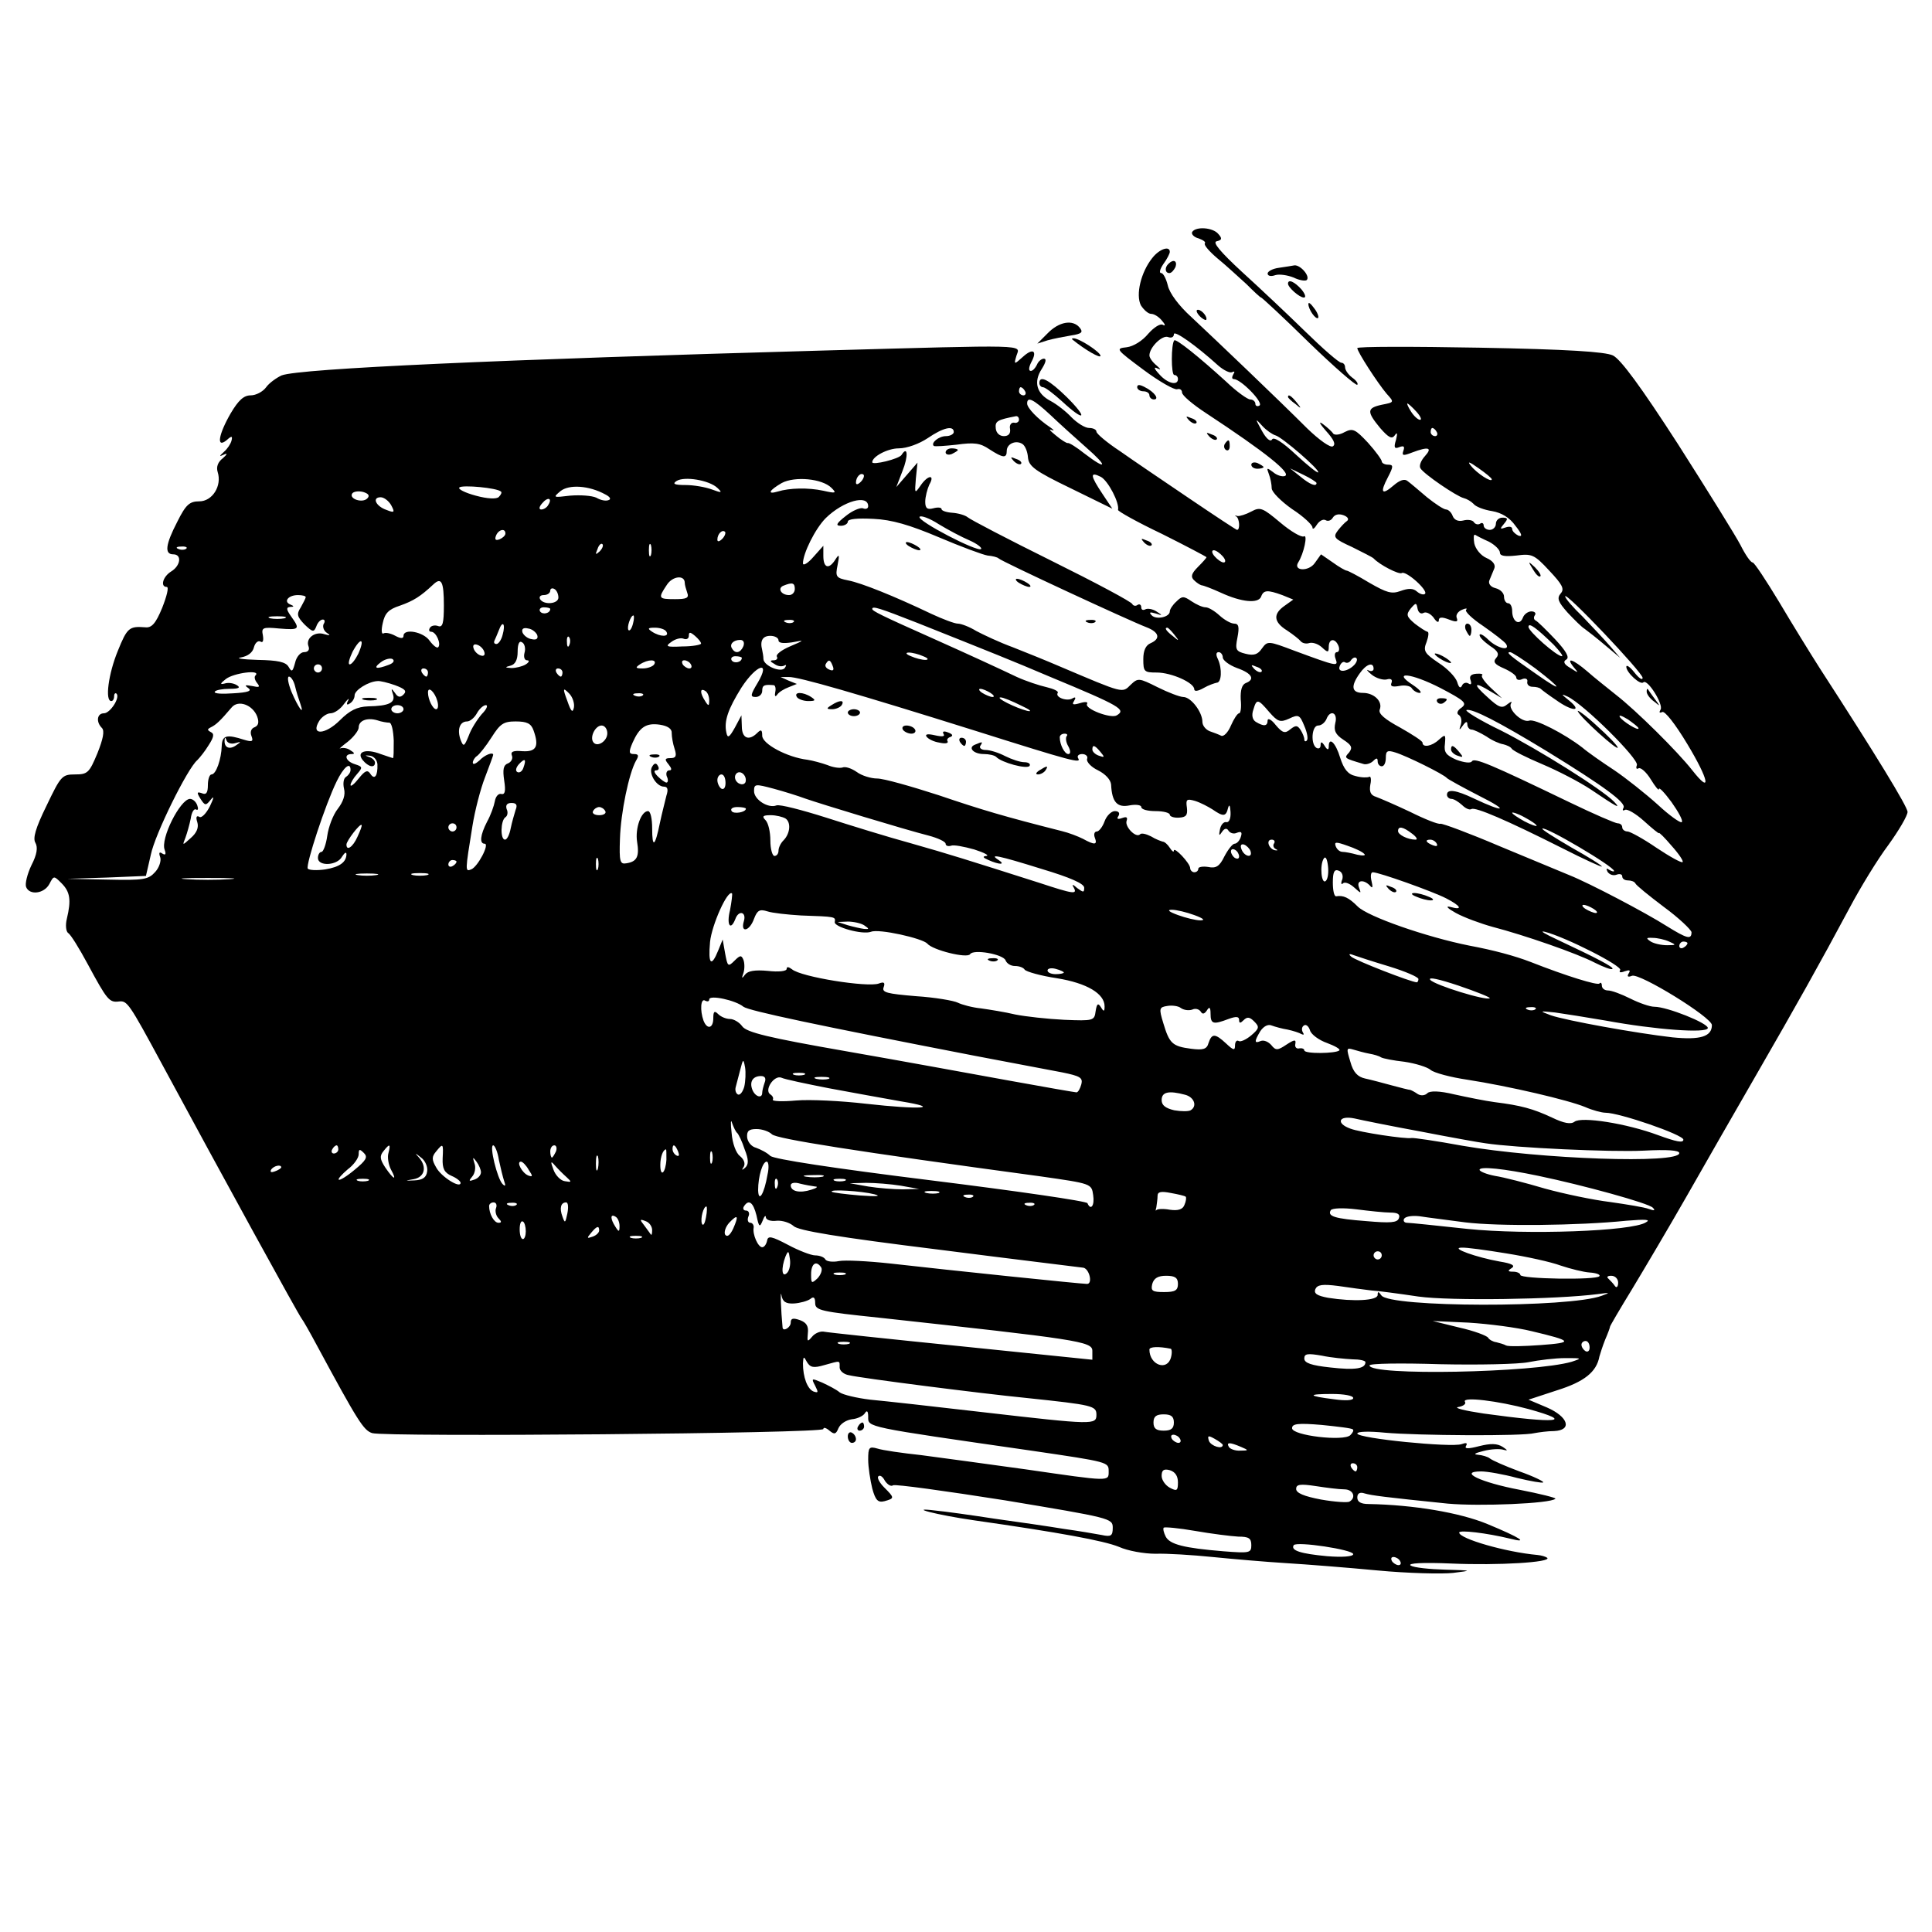 <?xml version="1.0" standalone="no"?>
<!DOCTYPE svg PUBLIC "-//W3C//DTD SVG 20010904//EN"
 "http://www.w3.org/TR/2001/REC-SVG-20010904/DTD/svg10.dtd">
<svg version="1.0" xmlns="http://www.w3.org/2000/svg"
 width="474pt" height="474pt" viewBox="0 0 474 474"
 preserveAspectRatio="xMidYMid meet">
<g transform="translate(0,474) scale(0.1,-0.1)"
fill="#000000" stroke="none">
<path d="M2925 4171 c-3 -5 4 -13 16 -16 11 -4 18 -9 15 -12 -3 -4 11 -20 31
-37 21 -17 52 -46 71 -63 18 -18 34 -33 36 -33 2 0 55 -49 117 -110 62 -60
116 -107 119 -104 3 3 -3 11 -13 18 -9 7 -17 18 -17 25 0 6 -4 11 -9 11 -6 0
-45 34 -88 76 -43 42 -113 108 -156 147 -54 50 -73 73 -62 75 13 3 14 7 4 18
-13 16 -55 19 -64 5z"/>
<path d="M2827 4107 c-28 -35 -41 -90 -28 -116 7 -11 18 -21 25 -21 8 0 20 -8
27 -17 8 -9 9 -14 2 -10 -6 4 -22 -6 -36 -22 -14 -17 -36 -31 -53 -33 -28 -3
-26 -5 41 -55 39 -29 76 -50 83 -48 6 2 12 -1 12 -8 0 -7 26 -29 58 -50 149
-98 212 -149 194 -155 -7 -2 -20 2 -29 10 -15 11 -16 11 -10 -5 4 -10 7 -26 7
-35 0 -9 23 -32 50 -51 28 -18 50 -39 50 -45 0 -6 5 -3 11 7 6 9 15 14 21 11
6 -4 14 -1 18 6 5 8 15 10 26 6 11 -4 14 -10 9 -14 -6 -4 -16 -15 -23 -24 -12
-16 -9 -20 35 -40 26 -13 50 -25 53 -28 15 -16 62 -40 69 -36 10 7 66 -43 57
-51 -3 -3 -12 -1 -20 6 -9 8 -21 8 -40 1 -22 -8 -34 -4 -76 20 -28 17 -53 30
-56 30 -3 0 -19 9 -34 20 l-29 20 -15 -21 c-15 -22 -54 -20 -41 1 14 22 24 70
14 64 -6 -3 -32 12 -58 34 -43 36 -49 39 -71 27 -13 -7 -29 -12 -34 -11 -6 2
-8 1 -3 -1 8 -5 10 -33 2 -33 -2 0 -55 35 -117 77 -62 42 -139 94 -170 116
-32 21 -58 43 -58 48 0 5 -8 9 -18 9 -10 0 -29 12 -43 26 -13 14 -36 32 -51
40 -35 18 -43 47 -22 79 10 16 12 25 5 25 -6 0 -14 -7 -17 -15 -4 -8 -10 -15
-15 -15 -6 0 -5 9 1 21 16 29 4 36 -21 13 -21 -19 -22 -19 -15 4 9 27 35 26
-474 12 -787 -22 -1284 -44 -1329 -61 -13 -6 -31 -19 -38 -29 -8 -11 -25 -20
-38 -20 -17 0 -30 -12 -49 -44 -30 -52 -36 -87 -10 -66 12 11 15 11 12 -1 -2
-8 -10 -20 -18 -27 -13 -12 -13 -13 0 -7 9 4 7 0 -3 -9 -12 -9 -17 -21 -13
-34 11 -34 -13 -72 -45 -72 -24 0 -33 -8 -54 -50 -29 -56 -32 -80 -10 -80 22
0 18 -28 -5 -42 -21 -13 -27 -38 -11 -38 6 0 0 -23 -11 -51 -16 -39 -26 -50
-42 -48 -39 3 -44 -1 -67 -58 -23 -56 -32 -123 -16 -123 4 0 7 5 7 12 0 6 3 9
6 6 9 -10 -16 -48 -31 -48 -17 0 -20 -21 -5 -36 7 -7 3 -27 -11 -62 -20 -48
-24 -52 -55 -52 -32 0 -35 -4 -70 -77 -27 -55 -34 -80 -27 -91 6 -11 4 -28
-10 -55 -10 -21 -16 -45 -13 -53 8 -21 44 -17 57 7 11 21 11 21 30 2 21 -21
24 -41 13 -87 -4 -16 -2 -31 3 -35 6 -3 27 -37 48 -76 48 -89 53 -95 77 -92
20 2 24 -3 105 -153 148 -274 336 -617 343 -625 4 -5 21 -35 37 -65 102 -189
115 -209 136 -216 32 -10 1107 -1 1107 10 0 5 7 3 15 -4 12 -10 16 -9 22 6 5
11 19 20 33 22 13 1 28 8 32 15 5 8 8 5 8 -9 0 -26 -10 -24 400 -83 191 -28
190 -28 190 -51 0 -25 4 -25 -203 5 -95 13 -210 29 -257 35 -47 5 -95 12 -107
16 -21 6 -23 3 -23 -27 0 -19 5 -50 10 -71 8 -29 14 -35 30 -31 25 7 25 8 -1
34 -11 11 -18 24 -14 27 4 4 11 -1 16 -11 6 -9 15 -15 20 -11 6 3 129 -14 275
-37 258 -43 264 -44 264 -67 0 -20 -4 -23 -27 -18 -16 3 -57 10 -93 15 -36 6
-112 17 -170 25 -58 9 -123 18 -145 20 -73 9 4 -11 95 -24 210 -30 318 -50
355 -65 22 -10 62 -17 90 -17 27 1 91 -3 140 -8 50 -5 131 -12 180 -15 50 -3
151 -11 225 -18 74 -7 158 -9 185 -6 48 6 48 6 -20 8 -38 1 -76 5 -84 10 -9 6
30 8 100 5 115 -5 246 3 235 14 -4 3 -14 6 -24 7 -78 7 -192 40 -192 55 0 7
67 -1 125 -15 47 -12 26 2 -56 36 -68 28 -181 47 -291 49 -19 0 -28 5 -28 16
0 10 6 14 18 10 17 -5 48 -9 204 -25 77 -7 253 0 264 12 3 2 -37 12 -88 22
-95 18 -152 45 -94 45 15 0 55 -7 88 -16 33 -8 62 -13 64 -11 3 2 -24 15 -58
27 -35 13 -67 27 -73 32 -5 4 -18 8 -30 9 -11 1 -6 4 14 9 19 5 41 6 50 3 11
-3 10 -1 -2 7 -14 9 -30 9 -58 2 -27 -7 -37 -7 -32 1 4 7 0 8 -11 4 -24 -9
-256 14 -256 26 0 5 28 6 68 2 79 -7 338 -9 367 -1 11 2 32 5 48 5 45 2 35 35
-18 58 l-45 19 70 23 c67 21 97 45 104 83 2 7 8 26 14 41 7 16 12 30 12 32 0
2 24 43 54 92 29 48 90 151 134 228 44 77 121 212 172 300 98 170 152 266 228
408 26 49 68 118 95 154 26 36 47 72 47 81 0 13 -79 142 -215 352 -23 36 -68
109 -100 163 -32 53 -61 97 -65 97 -5 0 -18 19 -30 43 -12 23 -81 134 -153
247 -91 141 -141 209 -160 218 -19 9 -111 15 -327 19 -165 3 -300 3 -300 -1 0
-9 50 -86 72 -112 19 -21 19 -21 -12 -27 -37 -8 -37 -17 -4 -57 21 -24 29 -28
36 -18 6 9 7 5 3 -11 -6 -19 -4 -23 8 -18 11 4 14 2 10 -9 -4 -12 -1 -13 22
-4 40 15 50 12 31 -9 -10 -11 -15 -24 -11 -30 8 -14 89 -69 106 -73 8 -2 18
-8 24 -14 5 -7 26 -15 46 -18 23 -4 43 -16 57 -36 16 -20 18 -28 7 -24 -8 4
-15 11 -15 16 0 6 -7 7 -16 4 -14 -5 -15 -4 -4 9 10 12 10 15 -4 15 -9 0 -16
-7 -16 -15 0 -8 -7 -15 -15 -15 -8 0 -15 5 -15 11 0 5 -4 8 -9 4 -5 -3 -12 -1
-15 4 -3 5 -15 7 -26 4 -12 -3 -22 1 -26 11 -3 9 -11 16 -16 16 -6 0 -27 14
-47 30 -20 17 -41 35 -48 40 -7 6 -19 2 -34 -11 -29 -25 -34 -18 -14 20 14 27
14 31 0 31 -8 0 -15 4 -15 8 0 4 -15 25 -34 46 -31 33 -37 36 -57 26 -12 -7
-24 -8 -28 -4 -3 5 -15 16 -26 24 -11 8 -7 0 8 -17 19 -21 25 -33 17 -38 -6
-4 -33 15 -63 44 -70 70 -222 215 -284 273 -31 28 -54 59 -58 78 -4 16 -11 30
-16 30 -6 0 -3 10 5 22 9 12 16 26 16 30 0 16 -26 7 -43 -15z m162 -264 c14
-12 29 -19 34 -16 6 3 7 1 3 -5 -4 -7 -4 -12 1 -12 17 0 74 -58 63 -65 -5 -3
-10 -1 -10 4 0 6 -6 11 -13 11 -6 0 -33 19 -58 43 -68 62 -123 106 -128 102
-8 -9 -8 -85 0 -85 5 0 9 -4 9 -10 0 -17 -26 -11 -46 12 -13 14 -14 19 -4 14
9 -4 8 -2 -2 7 -10 8 -18 19 -18 25 0 20 32 51 46 45 8 -3 14 0 14 7 0 11 55
-28 109 -77z m-474 -63 c3 -5 1 -10 -4 -10 -6 0 -11 5 -11 10 0 6 2 10 4 10 3
0 8 -4 11 -10z m62 -58 c22 -21 62 -57 88 -80 54 -47 51 -57 -4 -15 -20 16
-38 27 -41 26 -3 -1 -17 8 -30 19 -14 11 -18 17 -10 13 8 -3 6 0 -4 7 -30 20
-56 47 -56 58 0 18 15 11 57 -28z m898 8 c10 -11 14 -20 9 -20 -5 0 -15 9 -22
20 -7 11 -11 20 -9 20 2 0 12 -9 22 -20z m-975 -20 c0 -5 -6 -9 -12 -7 -7 1
-12 -6 -10 -15 2 -12 -4 -18 -15 -18 -11 0 -19 8 -20 19 -2 18 4 21 50 30 4 0
7 -3 7 -9z m629 -38 c16 -4 110 -85 105 -91 -2 -2 -27 18 -55 44 -32 30 -54
44 -58 37 -4 -7 -14 1 -25 21 -17 31 -17 32 1 12 10 -11 25 -21 32 -23z m-789
8 c0 -5 -9 -10 -19 -10 -18 0 -38 -17 -30 -24 2 -2 28 0 56 3 43 6 58 4 80
-11 34 -22 43 -23 43 -4 0 17 22 27 38 17 7 -4 13 -19 14 -33 2 -22 16 -33
105 -76 l102 -50 -24 36 c-30 45 -32 56 -4 42 18 -10 46 -64 42 -81 -1 -3 47
-30 108 -59 60 -30 109 -56 109 -57 0 -2 -9 -12 -21 -24 -16 -16 -18 -24 -10
-32 7 -7 15 -12 19 -13 4 0 25 -8 47 -18 52 -24 92 -27 99 -10 6 17 16 17 52
4 l27 -11 -21 -15 c-29 -20 -28 -40 6 -61 15 -10 30 -22 33 -26 4 -5 13 -7 20
-5 8 3 22 -1 32 -10 15 -14 17 -13 17 1 0 21 16 22 24 2 3 -8 1 -15 -4 -15 -5
0 -7 -7 -3 -17 7 -19 3 -18 -100 20 -66 25 -67 25 -81 6 -10 -15 -20 -18 -40
-13 -24 6 -26 10 -20 40 5 26 3 34 -8 34 -8 0 -24 9 -36 20 -12 11 -27 20 -34
20 -8 0 -23 7 -35 15 -19 13 -23 13 -37 -1 -9 -8 -16 -19 -16 -24 0 -14 -33
-21 -44 -10 -8 8 -5 9 9 5 18 -6 18 -5 2 5 -9 6 -22 8 -27 5 -6 -3 -10 -1 -10
5 0 6 -4 9 -9 6 -5 -4 -11 -2 -13 2 -1 5 -91 53 -198 106 -107 53 -199 101
-206 107 -6 5 -23 10 -38 11 -14 1 -26 5 -26 9 0 4 -9 5 -20 2 -15 -4 -20 0
-20 16 0 12 5 31 10 42 15 26 -4 24 -22 -3 -14 -20 -14 -19 -11 18 l4 39 -26
-30 -26 -30 15 39 c15 37 13 64 -2 40 -6 -10 -72 -26 -72 -18 0 14 38 34 65
34 20 0 50 11 71 25 38 26 64 32 64 15z m1185 0 c3 -5 1 -10 -4 -10 -6 0 -11
5 -11 10 0 6 2 10 4 10 3 0 8 -4 11 -10z m135 -116 c0 -9 -37 15 -51 33 -10
12 -5 11 19 -6 17 -12 32 -24 32 -27z m-430 -9 c0 -10 -16 -4 -40 16 l-25 20
33 -16 c17 -8 32 -18 32 -20z m-1118 3 c-7 -7 -12 -8 -12 -2 0 14 12 26 19 19
2 -3 -1 -11 -7 -17z m-352 -15 c13 -12 11 -13 -13 -4 -16 6 -45 11 -65 11 -28
0 -33 3 -22 10 19 12 80 2 100 -17z m280 0 c13 -13 11 -14 -20 -7 -37 8 -83 7
-112 -2 -27 -8 -21 3 10 21 32 17 99 11 122 -12z m-811 -9 c3 -2 0 -8 -5 -13
-5 -6 -28 -5 -57 3 -26 7 -44 16 -40 20 7 7 93 -1 102 -10z m256 -7 c12 -6 15
-12 8 -14 -7 -3 -20 0 -30 6 -11 5 -39 7 -64 5 -42 -5 -43 -5 -24 11 21 17 70
14 110 -8z m-584 -10 c-12 -12 -45 -1 -37 12 3 5 15 7 27 4 13 -4 17 -9 10
-16z m59 -17 c9 -17 8 -19 -12 -11 -26 9 -36 31 -14 31 8 0 20 -9 26 -20z
m385 1 c-3 -6 -11 -11 -17 -11 -6 0 -6 6 2 15 14 17 26 13 15 -4z m785 -3 c0
-6 -6 -8 -13 -5 -7 2 -26 -6 -42 -19 -23 -18 -26 -24 -12 -24 9 0 17 5 17 10
0 7 24 9 63 7 45 -2 89 -15 160 -45 54 -23 108 -43 120 -45 12 -1 24 -4 27 -7
6 -7 321 -153 363 -169 31 -12 35 -28 10 -39 -12 -5 -18 -18 -18 -39 0 -31 2
-33 33 -33 36 0 92 -25 92 -41 0 -6 9 -5 23 3 12 7 27 12 32 13 12 0 14 34 3
58 -5 10 -5 17 2 17 5 0 10 -6 10 -13 0 -7 16 -19 35 -26 37 -13 45 -28 21
-37 -9 -4 -13 -17 -12 -40 2 -19 0 -34 -4 -34 -4 0 -13 -14 -20 -30 -7 -17
-18 -28 -24 -25 -6 3 -19 8 -28 11 -10 4 -18 14 -18 23 0 24 -28 61 -47 61 -8
0 -37 11 -63 24 -46 23 -48 23 -66 6 -21 -21 -16 -22 -174 45 -30 13 -82 34
-115 47 -33 12 -73 31 -90 40 -16 10 -37 18 -45 18 -8 0 -37 11 -65 24 -90 43
-172 76 -204 82 -30 6 -32 9 -26 38 5 25 4 28 -5 14 -16 -26 -30 -22 -30 8 l0
25 -25 -28 c-13 -15 -25 -22 -25 -15 0 24 30 85 56 111 43 42 104 59 104 29z
m249 -84 c18 -8 31 -18 28 -21 -9 -8 -157 69 -151 79 3 4 24 -3 47 -18 23 -14
57 -32 76 -40z m-1139 17 c0 -5 -7 -11 -14 -14 -10 -4 -13 -1 -9 9 6 15 23 19
23 5z m532 -13 c-7 -7 -12 -8 -12 -2 0 14 12 26 19 19 2 -3 -1 -11 -7 -17z
m1881 -7 c15 -8 27 -20 27 -27 0 -8 12 -10 40 -7 38 5 44 3 81 -37 32 -34 38
-45 28 -56 -10 -12 -6 -21 17 -47 16 -17 35 -36 42 -40 7 -5 30 -23 50 -40
l37 -31 -25 29 c-14 16 -44 48 -67 72 -24 23 -43 45 -43 50 1 12 190 -187 190
-200 0 -7 -9 -1 -20 13 -11 14 -20 20 -20 14 0 -14 35 -46 42 -38 10 9 50 -55
42 -67 -4 -7 -3 -9 4 -6 6 4 32 -29 62 -79 53 -88 60 -125 12 -64 -36 46 -138
147 -187 185 -21 17 -53 42 -71 58 -35 30 -54 36 -33 10 13 -15 12 -15 -8 -2
-16 9 -19 16 -10 21 8 5 0 20 -28 50 -22 23 -43 44 -48 46 -4 2 -5 8 -1 13 3
5 -1 9 -9 9 -8 0 -18 -7 -21 -16 -8 -20 -26 -9 -26 17 0 10 -4 19 -10 19 -5 0
-10 7 -10 16 0 9 -9 18 -21 21 -12 3 -18 11 -15 19 3 8 9 21 12 29 4 9 -3 19
-19 26 -14 6 -27 22 -30 36 -2 13 -2 22 2 21 3 -2 18 -10 34 -17z m-2182 -24
c-10 -9 -11 -8 -5 6 3 10 9 15 12 12 3 -3 0 -11 -7 -18z m126 -9 c-3 -7 -5 -2
-5 12 0 14 2 19 5 13 2 -7 2 -19 0 -25z m-1140 16 c-3 -3 -12 -4 -19 -1 -8 3
-5 6 6 6 11 1 17 -2 13 -5z m2543 -19 c7 -8 8 -15 2 -15 -5 0 -15 7 -22 15 -7
8 -8 15 -2 15 5 0 15 -7 22 -15z m-1320 -65 c0 -5 3 -15 6 -24 5 -13 -1 -16
-30 -16 -41 0 -42 2 -20 35 14 22 44 25 44 5z m-591 -56 c0 -43 -3 -54 -14
-50 -8 3 -17 1 -20 -4 -4 -6 -2 -10 3 -10 12 0 25 -30 17 -38 -3 -3 -12 4 -21
16 -15 22 -64 31 -64 12 0 -7 -7 -7 -20 0 -11 6 -24 9 -29 6 -5 -3 -6 8 -2 25
5 24 14 34 42 43 34 12 51 23 82 52 20 19 26 7 26 -52z m861 41 c0 -8 -6 -15
-14 -15 -20 0 -29 17 -14 23 22 9 28 7 28 -8z m-580 -21 c0 -16 -36 -19 -45
-4 -3 6 1 10 9 10 9 0 16 5 16 11 0 5 5 7 10 4 6 -3 10 -13 10 -21z m-620 1
c0 -3 -6 -14 -12 -25 -11 -17 -9 -23 9 -42 20 -19 23 -20 29 -5 3 9 10 17 16
17 5 0 6 -5 2 -11 -3 -6 0 -16 7 -21 11 -7 9 -8 -5 -4 -23 8 -47 -10 -39 -30
3 -8 -1 -14 -11 -14 -9 0 -19 -12 -22 -26 -6 -22 -8 -24 -16 -10 -7 12 -26 16
-76 17 -37 1 -55 4 -41 6 17 3 29 12 32 25 3 11 10 17 16 14 6 -4 8 2 6 15 -4
19 -1 21 40 17 50 -4 52 -2 29 30 -12 17 -12 22 -2 23 10 0 10 2 0 6 -17 7 -5
23 19 23 10 0 19 -2 19 -5z m2742 -39 c6 4 17 -1 25 -11 7 -11 13 -14 13 -7 0
8 7 9 25 2 18 -7 23 -6 19 4 -3 7 3 16 13 20 9 4 14 4 10 0 -4 -4 15 -22 42
-40 27 -19 52 -38 56 -44 11 -18 -21 -11 -43 10 -12 12 -22 17 -22 12 0 -6 12
-17 26 -27 19 -12 23 -20 15 -29 -9 -10 -4 -16 19 -26 16 -7 30 -17 30 -22 0
-6 7 -8 15 -4 8 3 14 0 12 -7 -1 -7 5 -12 13 -12 8 0 17 -2 20 -5 3 -3 19 -15
37 -27 40 -29 67 -30 33 -2 -20 16 -21 18 -4 10 40 -19 175 -153 170 -168 -3
-8 -1 -11 4 -8 5 3 19 -9 30 -27 11 -18 20 -29 20 -24 0 6 14 -9 31 -32 17
-24 29 -46 25 -49 -3 -3 -30 16 -59 43 -30 27 -78 65 -106 84 -29 19 -65 44
-79 56 -44 34 -116 71 -130 66 -18 -6 -53 28 -45 42 4 6 0 5 -9 -2 -13 -11
-21 -8 -49 18 -37 33 -33 39 9 13 l27 -16 -27 25 c-15 14 -25 28 -22 31 4 3
-3 5 -14 4 -13 -1 -18 -6 -14 -16 3 -9 1 -12 -5 -8 -6 4 -14 1 -16 -5 -4 -8
-8 -5 -12 9 -4 12 -24 33 -46 47 -34 23 -38 29 -29 51 5 14 6 25 2 25 -4 1
-18 10 -31 20 -20 17 -22 22 -10 37 13 15 14 15 17 -1 2 -9 8 -13 14 -10z
m-2142 10 c0 -11 -19 -15 -25 -6 -3 5 1 10 9 10 9 0 16 -2 16 -4z m900 -34
c188 -75 231 -92 325 -132 176 -73 188 -81 165 -95 -14 -9 -80 16 -73 28 3 5
-4 6 -17 2 -17 -5 -21 -4 -15 5 5 8 4 11 -3 7 -13 -9 -44 2 -37 13 3 4 -10 10
-27 14 -18 4 -51 15 -73 25 -44 21 -120 56 -205 94 -128 57 -150 68 -150 73 0
8 18 2 110 -34z m-1552 11 c-10 -2 -26 -2 -35 0 -10 3 -2 5 17 5 19 0 27 -2
18 -5z m855 -13 c-3 -12 -8 -19 -11 -16 -5 6 5 36 12 36 2 0 2 -9 -1 -20z
m394 4 c-3 -3 -12 -4 -19 -1 -8 3 -5 6 6 6 11 1 17 -2 13 -5z m-714 -32 c-3
-12 -10 -22 -15 -22 -5 0 -7 3 -5 8 2 4 7 16 11 26 9 25 17 16 9 -12z m2579
-24 c15 -16 24 -28 20 -28 -13 0 -82 61 -82 72 0 12 20 -3 62 -44z m-2494 24
c3 -9 -2 -13 -14 -10 -9 1 -19 9 -22 16 -3 9 2 13 14 10 9 -1 19 -9 22 -16z
m317 8 c8 -13 -15 -13 -35 0 -12 8 -11 10 7 10 12 0 25 -4 28 -10z m1246 -7
c13 -16 12 -17 -3 -4 -17 13 -22 21 -14 21 2 0 10 -8 17 -17z m-1161 -22 c0
-3 -21 -7 -46 -7 -39 -2 -43 0 -27 11 9 7 23 11 30 8 7 -3 13 0 13 7 0 10 3
10 15 0 8 -7 15 -15 15 -19z m-323 -3 c-3 -8 -6 -5 -6 6 -1 11 2 17 5 13 3 -3
4 -12 1 -19z m513 11 c0 -7 12 -8 33 -5 32 6 32 6 -5 -10 -21 -9 -35 -20 -32
-25 3 -5 -1 -9 -8 -9 -10 0 -9 -3 2 -9 8 -6 18 -7 24 -4 5 3 6 1 2 -5 -8 -14
-52 4 -53 21 0 7 -2 17 -3 22 -6 23 1 35 20 35 11 0 20 -5 20 -11z m-1031 -33
c-7 -14 -16 -26 -21 -26 -5 0 -1 14 7 31 20 37 31 33 14 -5z m408 3 c-3 -11 0
-19 6 -19 7 0 5 -5 -3 -10 -8 -5 -24 -9 -35 -9 -17 1 -17 2 -2 6 11 3 17 14
17 34 0 19 4 28 11 23 6 -3 9 -15 6 -25z m537 16 c-7 -17 -20 -20 -28 -6 -7
10 3 21 20 21 8 0 11 -6 8 -15z m-636 -14 c3 -8 -1 -12 -9 -9 -7 2 -15 10 -17
17 -3 8 1 12 9 9 7 -2 15 -10 17 -17z m1077 -11 c13 -5 14 -9 5 -9 -8 0 -24 4
-35 9 -13 5 -14 9 -5 9 8 0 24 -4 35 -9z m1502 -30 c68 -52 69 -61 1 -13 -65
45 -74 53 -63 53 4 0 32 -18 62 -40z m-2813 9 c-31 -12 -40 -9 -20 6 10 8 24
11 29 8 6 -4 2 -10 -9 -14z m866 17 c0 -11 -19 -15 -25 -6 -3 5 1 10 9 10 9 0
16 -2 16 -4z m1502 -18 c-17 -17 -42 -19 -35 -2 3 8 9 12 13 9 5 -3 12 0 15 6
4 5 10 8 13 4 3 -3 0 -11 -6 -17z m-1717 2 c-3 -5 -16 -10 -28 -10 -18 0 -19
2 -7 10 20 13 43 13 35 0z m90 0 c3 -5 2 -10 -4 -10 -5 0 -13 5 -16 10 -3 6
-2 10 4 10 5 0 13 -4 16 -10z m348 -4 c4 -10 1 -13 -8 -9 -8 3 -12 9 -9 14 7
12 11 11 17 -5z m-1253 -6 c0 -5 -4 -10 -10 -10 -5 0 -10 5 -10 10 0 6 5 10
10 10 6 0 10 -4 10 -10z m2305 -8 c-3 -3 -11 0 -18 7 -9 10 -8 11 6 5 10 -3
15 -9 12 -12z m275 7 c0 -5 -6 -7 -12 -4 -7 4 -4 -1 7 -10 11 -9 28 -14 37
-12 10 3 15 0 12 -8 -4 -9 2 -11 19 -8 14 3 28 0 31 -6 4 -6 13 -11 19 -11 7
0 -1 9 -16 19 -54 35 -5 30 67 -7 59 -31 66 -37 52 -48 -11 -7 -13 -15 -7 -18
6 -4 8 -14 5 -24 -5 -14 -4 -15 5 -2 7 10 11 11 11 3 0 -7 5 -13 10 -13 6 0
22 -8 37 -17 14 -10 33 -18 41 -19 8 -2 18 -6 21 -11 3 -5 37 -22 75 -38 38
-16 92 -44 119 -62 65 -44 75 -49 57 -30 -29 30 -185 128 -278 175 -52 25 -89
48 -84 50 14 4 77 -28 197 -101 140 -86 196 -127 188 -139 -3 -6 -2 -8 4 -5 5
3 26 -9 46 -27 21 -19 37 -32 37 -30 0 3 14 -11 31 -31 18 -20 30 -38 27 -40
-2 -3 -31 13 -64 35 -32 22 -65 40 -71 40 -7 0 -13 5 -13 10 0 6 -5 10 -11 10
-6 0 -59 23 -117 51 -195 94 -235 111 -241 101 -3 -5 -19 -3 -38 4 -25 11 -31
18 -28 39 2 24 1 24 -15 10 -17 -16 -40 -20 -40 -7 0 4 -25 20 -55 37 -37 20
-54 34 -50 44 8 20 -14 41 -41 41 -28 0 -31 16 -8 48 16 23 34 29 34 11z
m-2320 -9 c0 -5 -2 -10 -4 -10 -3 0 -8 5 -11 10 -3 6 -1 10 4 10 6 0 11 -4 11
-10z m330 0 c0 -5 -2 -10 -4 -10 -3 0 -8 5 -11 10 -3 6 -1 10 4 10 6 0 11 -4
11 -10z m479 -25 c-18 -30 -19 -35 -5 -35 9 0 16 7 16 15 0 14 5 16 28 14 4 0
6 -8 4 -17 -2 -10 0 -13 5 -6 4 6 17 14 28 18 l20 8 -20 8 -20 9 20 0 c23 1
168 -41 455 -131 244 -77 264 -82 255 -68 -3 5 1 10 10 10 9 0 15 -6 12 -12
-2 -7 10 -20 27 -28 18 -9 31 -23 32 -35 2 -43 15 -57 45 -51 16 3 29 1 29 -4
0 -6 16 -10 35 -10 19 0 35 -4 35 -9 0 -4 10 -8 23 -7 17 1 21 6 19 24 -3 21
-1 23 20 17 13 -4 32 -14 43 -21 26 -18 33 -18 38 4 3 10 5 6 6 -10 1 -17 -4
-27 -11 -25 -6 1 -13 -7 -15 -18 -3 -15 -2 -17 5 -6 6 9 12 10 16 3 4 -6 13
-9 21 -5 11 4 13 1 9 -11 -3 -9 -10 -16 -15 -16 -5 0 -16 -14 -25 -31 -12 -25
-21 -30 -40 -26 -13 2 -24 0 -24 -4 0 -5 -4 -9 -10 -9 -5 0 -10 5 -10 10 0 12
-40 54 -40 43 0 -5 -5 -1 -10 7 -5 8 -13 15 -17 15 -4 1 -18 6 -29 13 -12 6
-24 9 -27 5 -10 -10 -38 19 -33 33 3 9 0 11 -11 7 -11 -4 -14 -2 -9 5 4 7 1
12 -9 12 -8 0 -20 -11 -25 -25 -5 -14 -14 -25 -19 -25 -6 0 -8 -7 -5 -15 7
-18 0 -19 -29 -3 -12 6 -35 15 -52 19 -142 36 -196 52 -302 88 -68 22 -135 41
-151 41 -15 0 -38 7 -50 16 -13 9 -28 14 -35 11 -7 -2 -23 0 -37 6 -14 5 -36
11 -49 13 -50 6 -111 39 -111 59 0 15 -3 16 -12 7 -21 -21 -38 -13 -38 16 l-1
27 -16 -30 c-14 -25 -18 -27 -21 -12 -6 28 4 57 37 110 37 57 73 68 40 12z
m-1232 18 c-4 -3 -2 -12 4 -19 8 -10 5 -11 -13 -7 -17 3 -19 2 -9 -5 10 -7 0
-11 -37 -13 -27 -2 -48 -1 -45 4 2 4 19 7 36 7 23 0 28 3 18 9 -8 5 -21 7 -30
4 -12 -3 -11 0 3 11 19 15 87 24 73 9z m97 -27 c3 -13 9 -32 13 -43 11 -32 -6
-8 -22 30 -8 20 -11 37 -6 37 5 0 12 -11 15 -24z m245 3 c24 -9 30 -14 21 -23
-8 -8 -14 -7 -21 4 -9 12 -10 12 -5 -3 7 -21 -9 -29 -61 -30 -27 -1 -45 -10
-69 -34 -36 -36 -73 -38 -51 -2 6 10 19 19 28 19 9 0 24 10 33 23 9 12 14 16
10 8 -5 -9 -3 -12 4 -7 7 4 12 13 12 20 0 13 34 34 56 35 6 1 26 -4 43 -10z
m104 -39 c3 -11 2 -20 -3 -20 -8 0 -20 24 -20 41 0 17 17 1 23 -21z m335 -16
c-3 -14 -7 -10 -16 16 -12 32 -11 34 4 19 9 -9 14 -25 12 -35z m332 18 c0 -15
-2 -15 -10 -2 -13 20 -13 33 0 25 6 -3 10 -14 10 -23z m690 18 c8 -5 11 -10 5
-10 -5 0 -17 5 -25 10 -8 5 -10 10 -5 10 6 0 17 -5 25 -10z m-853 -6 c-3 -3
-12 -4 -19 -1 -8 3 -5 6 6 6 11 1 17 -2 13 -5z m928 -25 c22 -10 29 -16 15
-13 -28 7 -80 33 -65 33 6 0 28 -9 50 -20z m-1874 -27 c5 -14 3 -22 -6 -26 -9
-3 -12 -12 -8 -22 5 -13 2 -15 -18 -9 -43 14 -54 11 -55 -15 -1 -33 -14 -70
-25 -70 -5 0 -9 -12 -9 -26 0 -19 -4 -25 -15 -20 -12 4 -13 2 -3 -14 11 -17
13 -17 25 -2 9 11 8 5 -2 -16 -9 -18 -21 -30 -26 -26 -7 4 -9 -1 -5 -13 4 -13
-1 -26 -16 -39 -21 -19 -21 -19 -13 1 4 11 10 32 13 47 2 15 8 25 13 22 5 -3
6 2 3 10 -3 9 -11 16 -18 16 -24 -1 -73 -98 -62 -125 4 -11 2 -14 -6 -9 -7 5
-9 2 -5 -9 3 -8 -2 -25 -12 -36 -17 -19 -28 -21 -117 -19 l-99 2 97 3 96 4 12
52 c10 50 90 212 114 232 6 6 19 22 28 37 13 20 14 28 5 32 -9 5 -9 7 1 12 12
6 22 15 50 48 16 20 52 7 63 -22z m2483 11 c21 -24 27 -26 49 -16 23 11 26 9
37 -18 7 -16 10 -32 6 -36 -3 -3 -6 -2 -6 3 0 5 -4 15 -9 23 -8 12 -12 12 -25
2 -13 -11 -19 -10 -36 10 -10 13 -19 18 -20 12 0 -15 -9 -16 -29 -4 -8 5 -11
16 -6 30 8 27 11 27 39 -6z m-2124 7 c0 -5 -7 -10 -15 -10 -8 0 -15 5 -15 10
0 6 7 10 15 10 8 0 15 -4 15 -10z m192 -12 c-11 -13 -26 -36 -32 -53 -11 -27
-13 -28 -20 -10 -9 25 -2 45 16 45 7 0 18 9 24 20 6 11 16 20 22 20 6 0 2 -10
-10 -22z m2094 -22 c-4 -18 0 -28 20 -41 20 -13 23 -19 14 -31 -13 -14 -13
-14 34 -28 7 -3 19 1 25 7 8 8 11 8 11 -1 0 -7 5 -12 10 -12 6 0 10 9 10 21 0
17 4 19 23 13 27 -8 120 -54 127 -63 3 -3 39 -23 80 -44 74 -37 62 -42 -14 -6
-44 21 -66 24 -66 9 0 -5 5 -10 11 -10 6 0 17 -7 26 -15 8 -8 18 -13 23 -10 9
6 86 -27 223 -96 53 -27 97 -47 97 -45 0 3 -34 24 -75 47 -41 24 -73 44 -71
46 6 7 176 -93 176 -104 0 -2 -5 -1 -12 3 -7 5 -8 3 -4 -5 5 -7 14 -10 22 -7
8 3 14 1 14 -4 0 -6 6 -10 14 -10 8 0 16 -3 18 -7 2 -5 33 -30 70 -58 37 -27
67 -56 68 -62 0 -19 -11 -16 -61 15 -52 33 -189 105 -239 125 -19 8 -96 40
-171 71 -75 32 -140 56 -145 55 -5 -2 -38 11 -74 29 -36 17 -73 33 -84 37 -13
4 -17 12 -14 30 3 13 1 22 -3 19 -4 -2 -19 -2 -33 2 -19 4 -29 17 -38 45 -11
37 -28 53 -28 27 0 -9 -4 -8 -10 2 -7 11 -10 11 -10 2 0 -7 -4 -10 -10 -7 -15
9 -12 55 4 55 8 0 16 7 20 15 9 25 29 17 22 -9z m744 -13 c0 -7 -39 17 -46 28
-3 6 5 3 20 -6 14 -10 26 -19 26 -22z m-3065 14 c6 0 10 -20 11 -44 0 -24 0
-43 -2 -43 -1 0 -15 5 -30 10 -36 14 -61 6 -44 -15 14 -17 30 -20 30 -6 0 5
-7 12 -15 14 -11 4 -10 4 2 3 10 -1 18 -10 19 -21 1 -29 -7 -39 -17 -24 -7 11
-13 9 -29 -11 -11 -14 -20 -21 -20 -16 0 5 7 17 16 27 14 16 14 18 -5 24 -23
7 -29 25 -8 25 8 0 7 3 -3 9 -8 6 -19 7 -25 5 -5 -3 2 4 18 16 15 12 27 28 27
35 0 17 20 25 45 18 11 -4 25 -6 30 -6z m354 -19 c14 -39 7 -53 -27 -51 -23 2
-30 -1 -26 -11 3 -7 -2 -16 -10 -19 -11 -4 -13 -15 -9 -42 4 -26 2 -35 -7 -33
-7 2 -14 -6 -16 -18 -2 -11 -10 -34 -19 -50 -17 -33 -19 -54 -6 -54 13 0 -17
-57 -33 -63 -15 -6 -15 -5 3 106 6 38 20 92 31 120 11 29 20 53 20 55 0 8 -21
0 -34 -14 -9 -8 -16 -11 -16 -5 0 5 5 13 10 16 6 4 22 24 36 46 21 33 29 39
59 39 28 0 38 -5 44 -22z m339 -7 c0 -9 3 -26 7 -38 6 -18 3 -23 -10 -23 -14
0 -15 -3 -5 -15 8 -10 9 -15 2 -15 -6 0 -9 -7 -6 -15 4 -8 3 -15 -1 -15 -3 0
-13 7 -21 15 -9 9 -11 15 -4 15 6 0 8 5 4 11 -4 8 -9 7 -14 -2 -10 -15 10 -49
29 -49 9 0 11 -7 6 -22 -3 -13 -11 -43 -16 -67 -12 -59 -19 -63 -19 -13 0 23
-4 42 -10 42 -17 0 -32 -42 -27 -75 6 -36 0 -49 -26 -53 -16 -3 -18 4 -16 60
2 65 22 160 39 191 8 13 7 17 -5 17 -12 0 -13 5 -3 28 17 38 33 49 67 44 19
-3 30 -10 29 -21z m-158 0 c0 -20 -26 -36 -35 -21 -8 13 6 40 21 40 8 0 14 -9
14 -19z m1127 -7 c-3 -4 -2 -15 4 -25 6 -11 6 -19 0 -19 -9 0 -21 23 -21 41 0
5 5 9 12 9 6 0 8 -3 5 -6z m-2039 -17 c14 4 14 3 2 -5 -16 -12 -30 -7 -29 11
0 9 2 9 5 0 3 -7 13 -9 22 -6z m2122 -22 c11 -13 10 -14 -4 -9 -9 3 -16 10
-16 15 0 13 6 11 20 -6z m-1416 -39 c-3 -9 -10 -13 -15 -10 -5 3 -3 11 4 19
15 16 19 13 11 -9z m-424 -5 c0 -6 -5 -13 -11 -17 -6 -3 -8 -16 -5 -29 4 -15
-2 -32 -15 -49 -12 -15 -23 -45 -26 -66 -3 -22 -10 -40 -14 -40 -5 0 -9 -7 -9
-15 0 -21 47 -19 59 3 6 9 10 13 11 7 0 -20 -16 -32 -52 -38 -21 -3 -40 -2
-43 2 -5 10 43 157 71 214 17 35 34 49 34 28z m969 -30 c-3 -6 -10 -7 -18 -2
-7 5 -10 14 -6 21 9 14 29 -2 24 -19z m-49 -2 c0 -11 -4 -17 -10 -14 -5 3 -10
13 -10 21 0 8 5 14 10 14 6 0 10 -9 10 -21z m195 -38 c37 -13 244 -76 303 -91
23 -6 42 -15 42 -20 0 -5 6 -7 13 -5 6 3 32 -2 57 -9 25 -8 38 -15 30 -16 -10
-1 -9 -4 5 -10 27 -12 43 -12 25 0 -25 16 -3 12 106 -22 70 -21 104 -36 104
-46 0 -12 -2 -12 -17 -1 -11 10 -14 10 -9 2 10 -18 1 -17 -84 11 -179 57 -220
70 -315 97 -55 15 -149 44 -208 63 -60 19 -114 33 -122 30 -20 -8 -55 14 -55
35 0 18 3 18 48 6 26 -7 61 -18 77 -24z m-710 -28 c-3 -10 -9 -30 -12 -45 -3
-16 -9 -28 -14 -28 -12 0 -11 47 1 55 5 3 7 12 3 20 -3 10 1 15 12 15 12 0 15
-5 10 -17z m220 -3 c3 -5 -3 -10 -15 -10 -12 0 -18 5 -15 10 3 6 10 10 15 10
5 0 12 -4 15 -10z m345 6 c0 -9 -30 -14 -35 -6 -4 6 3 10 14 10 12 0 21 -2 21
-4z m1940 -42 c0 -2 -13 2 -30 11 -16 9 -30 18 -30 21 0 2 14 -2 30 -11 17 -9
30 -18 30 -21z m-1843 18 c14 -9 12 -37 -5 -54 -7 -7 -12 -18 -12 -25 0 -7 -4
-13 -10 -13 -5 0 -10 17 -10 38 0 21 -5 43 -12 50 -9 9 -7 12 13 12 13 0 29
-4 36 -8z m-1050 -45 c-11 -25 -27 -36 -27 -19 0 9 33 52 37 48 2 -1 -3 -14
-10 -29z m243 23 c0 -5 -4 -10 -10 -10 -5 0 -10 5 -10 10 0 6 5 10 10 10 6 0
10 -4 10 -10z m2344 -15 c11 -8 15 -15 9 -15 -19 0 -43 12 -43 21 0 13 12 11
34 -6z m-338 -24 c-4 -5 -1 -12 4 -14 6 -3 5 -4 -2 -3 -15 3 -23 26 -8 26 6 0
9 -4 6 -9z m221 -26 c5 -4 -3 -5 -17 -2 -14 4 -30 7 -36 7 -7 0 -14 6 -17 14
-4 11 1 11 29 1 18 -6 37 -15 41 -20z m178 25 c3 -6 -1 -7 -9 -4 -18 7 -21 14
-7 14 6 0 13 -4 16 -10z m-457 -18 c6 -18 -15 -14 -22 4 -4 10 -1 14 6 12 6
-2 14 -10 16 -16z m-28 -13 c0 -6 -4 -7 -10 -4 -5 3 -10 11 -10 16 0 6 5 7 10
4 6 -3 10 -11 10 -16z m-1573 -31 c-3 -7 -5 -2 -5 12 0 14 2 19 5 13 2 -7 2
-19 0 -25z m1786 -29 c-11 -11 -16 39 -5 55 4 6 8 -1 10 -18 2 -16 0 -32 -5
-37z m-2133 47 c0 -3 -4 -8 -10 -11 -5 -3 -10 -1 -10 4 0 6 5 11 10 11 6 0 10
-2 10 -4z m2173 -44 c-4 -9 -2 -14 2 -9 5 4 17 -1 27 -10 18 -16 18 -16 12 0
-7 19 14 20 29 2 5 -5 5 0 2 13 -3 12 -2 22 3 22 15 0 147 -47 180 -64 37 -19
42 -30 10 -21 -13 3 -6 -4 14 -15 20 -11 61 -26 90 -34 77 -20 207 -65 251
-88 22 -11 41 -18 43 -15 4 4 -38 26 -136 72 -30 14 -44 22 -30 19 51 -13 191
-84 185 -94 -4 -6 1 -7 11 -3 12 4 15 3 10 -5 -5 -8 -2 -10 8 -6 19 7 196
-102 196 -121 0 -28 -28 -37 -97 -30 -88 10 -260 41 -298 54 -29 11 -29 11 10
7 22 -3 78 -12 125 -20 119 -22 250 -32 250 -18 0 12 -100 52 -131 52 -11 0
-37 9 -59 20 -22 11 -46 20 -55 20 -8 0 -15 5 -15 12 0 6 -3 9 -6 5 -5 -5 -80
18 -169 53 -39 15 -91 29 -150 40 -105 21 -249 71 -274 96 -22 22 -35 28 -53
25 -5 0 -8 15 -8 34 0 26 4 33 14 29 9 -3 12 -13 9 -22z m-2370 11 c-13 -2
-33 -2 -45 0 -13 2 -3 4 22 4 25 0 35 -2 23 -4z m125 0 c-10 -2 -26 -2 -35 0
-10 3 -2 5 17 5 19 0 27 -2 18 -5z m-485 -10 c-29 -2 -77 -2 -105 0 -29 2 -6
3 52 3 58 0 81 -1 53 -3z m1228 -76 c-9 -36 1 -52 13 -22 8 23 28 18 21 -5 -9
-30 14 -25 25 6 8 21 14 24 33 18 12 -4 49 -8 82 -10 86 -3 85 -3 83 -16 -3
-12 68 -32 89 -24 19 8 126 -16 138 -29 13 -16 98 -37 105 -26 8 13 81 0 87
-15 3 -8 13 -14 23 -14 11 0 21 -4 24 -9 4 -5 39 -15 79 -21 74 -12 117 -38
117 -69 0 -13 -2 -14 -9 -2 -7 11 -10 9 -13 -10 -3 -23 -5 -24 -77 -21 -41 2
-95 8 -120 13 -25 6 -63 12 -84 15 -21 2 -47 9 -57 14 -10 5 -56 13 -103 16
-71 6 -84 9 -79 22 4 11 1 14 -12 9 -27 -10 -191 16 -213 35 -8 6 -13 7 -13 1
0 -6 -20 -8 -46 -5 -32 3 -49 0 -56 -9 -8 -11 -9 -10 -4 4 3 9 3 24 0 32 -5
12 -8 12 -22 -2 -16 -16 -17 -14 -23 18 l-6 34 -11 -27 c-17 -42 -25 -34 -20
21 4 41 43 129 54 119 1 -2 -1 -20 -5 -41z m2119 3 c8 -5 11 -10 5 -10 -5 0
-17 5 -25 10 -8 5 -10 10 -5 10 6 0 17 -5 25 -10z m-980 -15 c22 -8 28 -13 15
-13 -11 0 -36 6 -55 13 -22 8 -28 13 -15 13 11 0 36 -6 55 -13z m-810 -25 c13
-9 13 -10 0 -9 -8 1 -26 5 -40 9 l-25 8 25 1 c14 0 32 -4 40 -9z m1975 -40
c18 -8 18 -9 -5 -9 -14 0 -32 4 -40 9 -12 8 -12 10 5 9 11 0 29 -4 40 -9z m45
-4 c0 -3 -4 -8 -10 -11 -5 -3 -10 -1 -10 4 0 6 5 11 10 11 6 0 10 -2 10 -4z
m-732 -57 c39 -12 72 -26 72 -31 0 -4 -2 -8 -4 -8 -13 0 -152 54 -161 63 -7 6
-5 8 5 4 8 -3 48 -16 88 -28z m-798 -15 c0 -2 -9 -4 -20 -4 -11 0 -20 4 -20 9
0 5 9 7 20 4 11 -3 20 -7 20 -9z m1045 -63 c-8 -7 -135 32 -146 45 -6 8 21 2
69 -14 44 -15 79 -29 77 -31z m-1831 -21 c14 -10 179 -45 566 -120 91 -17 188
-36 216 -41 44 -9 51 -13 47 -29 -3 -11 -8 -20 -12 -20 -3 0 -78 13 -166 29
-88 16 -268 49 -400 72 -189 33 -243 46 -254 61 -7 10 -21 18 -30 18 -9 0 -22
5 -29 12 -9 9 -12 7 -12 -10 0 -25 -15 -29 -24 -6 -9 25 -7 56 4 49 6 -3 10
-2 10 3 0 12 65 -2 84 -18z m1101 -7 c8 4 17 1 21 -5 4 -7 9 -6 15 3 6 10 9 8
9 -8 0 -26 7 -27 44 -13 19 7 26 6 26 -2 0 -9 3 -9 11 -1 9 9 15 8 26 -3 13
-13 13 -17 -7 -34 -13 -11 -27 -17 -31 -14 -5 3 -9 -2 -9 -11 0 -13 -4 -12
-22 5 -27 25 -35 25 -43 1 -4 -15 -13 -18 -43 -14 -46 6 -53 13 -68 63 -11 36
-10 39 10 42 11 2 27 0 33 -5 7 -5 19 -7 28 -4z m842 1 c-3 -3 -12 -4 -19 -1
-8 3 -5 6 6 6 11 1 17 -2 13 -5z m-608 -50 c14 -3 29 -8 34 -11 6 -3 7 -1 3 5
-3 6 -2 13 3 16 5 4 12 -2 15 -12 3 -10 22 -24 42 -31 19 -7 33 -15 30 -18 -8
-8 -86 -9 -86 0 0 4 -6 6 -12 5 -7 -2 -12 3 -10 11 2 11 -2 11 -22 -2 -21 -14
-26 -15 -37 -1 -7 8 -18 13 -26 10 -16 -7 -16 -1 -1 24 8 12 19 18 28 14 8 -3
26 -8 39 -10z m200 -59 c12 -2 25 -6 29 -9 5 -3 31 -8 58 -11 27 -4 56 -13 64
-20 8 -7 49 -18 90 -24 103 -16 248 -50 289 -67 18 -8 41 -14 50 -14 34 0 191
-54 191 -66 0 -9 -18 -5 -62 11 -78 29 -188 46 -205 33 -9 -7 -26 -4 -55 10
-47 22 -77 30 -141 38 -23 3 -67 12 -99 19 -37 9 -60 9 -66 3 -6 -6 -16 -7
-24 -2 -7 5 -15 9 -18 10 -3 0 -23 5 -45 11 -22 6 -52 14 -66 17 -18 4 -29 15
-36 41 -10 33 -10 35 7 30 10 -3 28 -8 39 -10z m-1533 -81 c-4 -14 -11 -22
-16 -19 -5 3 -7 11 -5 18 2 7 7 26 11 42 7 28 8 28 12 6 2 -12 1 -34 -2 -47z
m147 29 c-7 -2 -19 -2 -25 0 -7 3 -2 5 12 5 14 0 19 -2 13 -5z m-97 -19 c-3
-9 -6 -20 -6 -25 0 -15 -17 -10 -24 7 -8 20 1 34 21 34 10 0 13 -6 9 -16z
m158 -14 c55 -10 135 -25 176 -32 104 -17 49 -21 -85 -6 -60 7 -138 11 -172 8
-33 -3 -59 -2 -57 2 2 4 0 9 -6 13 -16 10 9 48 27 41 8 -4 61 -15 117 -26z
m-1 23 c-7 -2 -21 -2 -30 0 -10 3 -4 5 12 5 17 0 24 -2 18 -5z m875 -39 c22
-6 30 -28 13 -38 -5 -3 -23 -3 -40 0 -21 5 -31 12 -31 25 0 20 17 24 58 13z
m-1099 -94 c3 -3 12 -21 18 -40 10 -25 10 -37 1 -45 -8 -7 -9 -6 -3 3 4 8 0
18 -10 26 -9 7 -18 30 -20 56 -3 25 -2 36 1 25 4 -11 9 -22 13 -25z m1676 4
c72 -14 144 -27 160 -29 72 -11 307 -22 388 -18 57 3 87 1 87 -6 0 -27 -341
-15 -532 18 -65 12 -121 20 -125 19 -14 -3 -127 14 -150 23 -36 13 -29 33 10
25 17 -4 91 -19 162 -32z m-1591 -7 c12 -11 200 -41 658 -103 126 -18 126 -18
130 -46 4 -26 -6 -39 -14 -20 -1 5 -174 30 -383 56 -242 30 -385 52 -395 60
-8 8 -24 16 -35 20 -12 3 -21 15 -22 26 -1 15 4 20 23 20 14 0 31 -6 38 -13z
m-1064 -37 c0 -5 -5 -10 -11 -10 -5 0 -7 5 -4 10 3 6 8 10 11 10 2 0 4 -4 4
-10z m123 -9 c-3 -10 0 -28 6 -40 16 -29 7 -26 -14 5 -13 20 -14 28 -4 40 15
19 18 18 12 -5z m133 -13 c-1 -25 4 -35 22 -43 12 -5 22 -13 22 -17 0 -15 -48
15 -60 38 -11 19 -11 26 0 39 17 21 18 20 16 -17z m138 -4 c4 -19 10 -43 13
-52 4 -11 3 -14 -4 -7 -13 13 -33 95 -23 95 4 0 11 -16 14 -36z m140 21 c-4
-8 -8 -15 -10 -15 -2 0 -4 7 -4 15 0 8 4 15 10 15 5 0 7 -7 4 -15z m300 -1 c3
-8 2 -12 -4 -9 -6 3 -10 10 -10 16 0 14 7 11 14 -7z m-794 -44 c-19 -16 -37
-27 -39 -24 -2 2 8 13 22 25 15 11 27 28 27 37 0 13 2 14 13 3 10 -10 5 -18
-23 -41z m765 25 c-2 -33 -15 -45 -15 -13 0 20 7 38 14 38 1 0 1 -11 1 -25z
m112 -7 c-3 -7 -5 -2 -5 12 0 14 2 19 5 13 2 -7 2 -19 0 -25z m-699 -22 c-2
-15 -11 -21 -31 -22 -25 -1 -25 -1 -2 3 27 5 33 30 13 53 -11 12 -10 12 5 0
10 -7 17 -23 15 -34z m419 7 c-3 -10 -5 -4 -5 12 0 17 2 24 5 18 2 -7 2 -21 0
-30z m-287 -9 c0 -7 -7 -15 -16 -18 -14 -5 -15 -4 -5 8 6 7 9 22 5 32 -5 16
-4 16 5 4 6 -8 11 -20 11 -26z m117 6 c11 -16 10 -18 -1 -14 -15 6 -30 34 -18
34 4 0 13 -9 19 -20z m93 -18 c13 -12 13 -13 -4 -10 -10 1 -23 14 -28 28 -8
21 -7 23 4 10 7 -8 20 -21 28 -28z m493 6 c-8 -47 -22 -70 -23 -38 0 34 11 70
21 70 5 0 6 -15 2 -32z m-1193 18 c0 -2 -7 -7 -16 -10 -8 -3 -12 -2 -9 4 6 10
25 14 25 6z m3085 -21 c110 -23 270 -67 280 -78 7 -7 4 -8 -10 -3 -10 4 -53
11 -95 17 -41 5 -113 20 -160 33 -47 14 -102 28 -122 31 -21 4 -38 11 -38 15
0 9 59 3 145 -15z m-1757 -2 c-10 -2 -28 -2 -40 0 -13 2 -5 4 17 4 22 1 32 -1
23 -4z m-1115 -10 c-7 -2 -19 -2 -25 0 -7 3 -2 5 12 5 14 0 19 -2 13 -5z
m1004 -15 c-3 -8 -6 -5 -6 6 -1 11 2 17 5 13 3 -3 4 -12 1 -19z m166 15 c-7
-2 -19 -2 -25 0 -7 3 -2 5 12 5 14 0 19 -2 13 -5z m-73 -14 c8 0 4 -4 -10 -8
-28 -9 -50 -4 -50 11 0 6 10 8 23 4 12 -3 29 -6 37 -7z m210 2 l45 -8 -40 -1
c-22 0 -60 3 -85 7 l-45 8 40 1 c22 0 60 -3 85 -7z m-65 -21 c19 -5 6 -6 -35
-3 -36 3 -67 7 -69 9 -8 7 73 2 104 -6z m158 3 c-7 -2 -21 -2 -30 0 -10 3 -4
5 12 5 17 0 24 -2 18 -5z m606 -9 c2 -2 1 -11 -3 -20 -4 -11 -15 -15 -36 -12
-16 3 -31 2 -33 -1 -2 -3 -2 0 0 7 1 8 3 20 3 28 0 10 8 12 33 7 17 -3 34 -7
36 -9z m-522 0 c-3 -3 -12 -4 -19 -1 -8 3 -5 6 6 6 11 1 17 -2 13 -5z m-1170
-28 c-3 -7 0 -19 6 -25 8 -8 8 -11 0 -11 -11 0 -23 22 -23 41 0 5 5 9 11 9 6
0 9 -6 6 -14z m50 8 c-3 -3 -12 -4 -19 -1 -8 3 -5 6 6 6 11 1 17 -2 13 -5z
m125 -21 c-5 -24 -6 -25 -12 -8 -8 21 -4 35 9 35 5 0 6 -12 3 -27z m464 -5 c6
-29 8 -30 15 -13 4 11 8 15 8 8 1 -6 12 -10 27 -8 14 1 32 -5 41 -13 11 -11
106 -27 357 -58 187 -24 346 -43 352 -44 16 0 26 -40 11 -40 -14 0 -333 33
-482 50 -55 6 -112 9 -127 6 -15 -3 -30 -1 -33 4 -3 6 -15 10 -25 10 -10 0
-41 12 -67 26 -40 21 -49 23 -51 10 -2 -9 -7 -16 -12 -16 -10 0 -24 31 -21 48
1 6 -3 12 -8 12 -6 0 -8 7 -5 15 4 8 1 15 -6 15 -6 0 -8 5 -5 10 12 19 23 10
31 -22z m681 26 c-3 -3 -12 -4 -19 -1 -8 3 -5 6 6 6 11 1 17 -2 13 -5z m-805
-31 c-3 -16 -7 -22 -10 -15 -4 13 4 42 11 42 2 0 2 -12 -1 -27z m1679 12 c18
0 25 -4 21 -14 -4 -11 -21 -12 -79 -7 -79 6 -97 12 -88 27 4 5 30 6 63 2 31
-4 69 -8 83 -8z m-1891 -33 c0 -15 -2 -15 -10 -2 -13 20 -13 33 0 25 6 -3 10
-14 10 -23z m279 -6 c-8 -17 -15 -22 -20 -15 -3 6 1 19 10 29 21 22 24 18 10
-14z m1796 15 c81 -10 277 -8 395 4 48 4 61 3 48 -4 -34 -22 -293 -31 -438
-16 -74 8 -141 15 -148 15 -7 0 -10 5 -7 10 4 6 21 8 38 6 18 -3 68 -9 112
-15z m-2305 -22 c0 -10 -3 -19 -7 -19 -5 0 -8 11 -8 24 0 13 3 22 8 19 4 -2 7
-13 7 -24z m310 3 c0 -8 -1 -13 -3 -11 -1 2 -9 12 -16 22 -12 15 -12 17 3 11
9 -3 16 -13 16 -22z m-130 -1 c0 -5 -7 -12 -16 -15 -14 -5 -15 -4 -4 9 14 17
20 19 20 6z m103 -18 c-7 -2 -19 -2 -25 0 -7 3 -2 5 12 5 14 0 19 -2 13 -5z
m2122 -38 c50 -8 110 -21 134 -30 24 -8 56 -16 71 -17 16 -1 27 -5 24 -9 -6
-10 -194 -7 -194 3 0 4 -8 8 -17 8 -14 0 -15 2 -4 9 9 6 1 11 -30 16 -56 10
-121 33 -94 34 11 1 61 -6 110 -14z m-1764 -48 c-13 -13 -15 11 -4 40 7 16 8
15 11 -6 2 -13 -1 -28 -7 -34z m1459 43 c0 -5 -4 -10 -10 -10 -5 0 -10 5 -10
10 0 6 5 10 10 10 6 0 10 -4 10 -10z m-1375 -30 c3 -6 -1 -17 -9 -26 -15 -14
-16 -13 -16 10 0 26 13 35 25 16z m58 -17 c-7 -2 -19 -2 -25 0 -7 3 -2 5 12 5
14 0 19 -2 13 -5z m817 -23 c0 -16 -7 -20 -34 -20 -29 0 -33 3 -29 20 4 14 14
20 34 20 22 0 29 -5 29 -20z m1080 3 c0 -10 -4 -14 -8 -8 -4 6 -11 13 -16 18
-5 4 -2 7 7 7 10 0 17 -8 17 -17z m-2022 -51 c15 1 33 6 40 11 8 7 12 4 12
-10 0 -18 14 -21 158 -36 484 -53 522 -58 522 -81 l0 -22 -322 33 c-178 18
-329 34 -338 36 -8 1 -21 -4 -28 -13 -11 -13 -12 -12 -10 9 2 17 -3 26 -19 32
-17 6 -23 5 -23 -6 0 -12 -19 -23 -20 -12 -4 41 -6 96 -3 80 3 -17 11 -22 31
-21z m1416 32 c17 -1 69 -8 116 -15 79 -11 339 -7 440 6 30 4 32 4 10 -4 -79
-30 -522 -29 -541 1 -7 10 -9 10 -9 1 0 -14 -59 -17 -122 -7 -26 5 -35 10 -31
21 5 11 17 13 56 8 27 -4 64 -9 81 -11z m394 -100 c101 -24 103 -28 22 -34
-41 -3 -79 -4 -85 -1 -5 3 -16 6 -24 8 -8 1 -17 6 -20 11 -3 5 -35 17 -71 25
l-65 16 88 -4 c49 -3 119 -12 155 -21z m-1675 -31 c-7 -2 -19 -2 -25 0 -7 3
-2 5 12 5 14 0 19 -2 13 -5z m1817 -9 c0 -8 -4 -12 -10 -9 -5 3 -10 10 -10 16
0 5 5 9 10 9 6 0 10 -7 10 -16z m-1028 -3 c3 0 4 -10 1 -21 -9 -35 -53 -19
-53 19 0 7 23 8 52 2z m446 -26 c17 0 32 -3 32 -7 0 -16 -25 -20 -86 -13 -47
5 -64 11 -64 22 0 12 8 13 43 7 23 -5 57 -8 75 -9z m-1295 -14 c40 11 37 12
37 -6 0 -8 10 -17 23 -19 28 -7 325 -45 437 -56 161 -17 170 -19 170 -41 0
-25 -7 -25 -276 6 -120 14 -246 28 -279 31 -33 4 -67 12 -75 18 -8 7 -28 17
-43 24 -26 11 -27 11 -17 -8 8 -16 8 -18 -4 -14 -15 6 -26 35 -26 69 1 18 2
18 10 3 8 -13 16 -15 43 -7z m1833 8 c-93 -27 -496 -35 -496 -9 0 5 78 6 173
3 94 -2 192 0 217 5 25 5 65 10 90 10 41 0 43 0 16 -9z m-536 -89 c0 -6 -19
-7 -47 -3 -65 8 -67 13 -5 13 29 0 52 -4 52 -10z m430 -27 c116 -32 71 -36
-110 -11 -47 7 -75 14 -62 16 12 2 20 8 16 13 -7 13 82 2 156 -18z m-870 -33
c0 -15 -7 -20 -25 -20 -18 0 -25 5 -25 20 0 15 7 20 25 20 18 0 25 -5 25 -20z
m439 -17 c3 -2 0 -8 -6 -14 -16 -16 -143 -1 -143 17 0 11 14 13 73 8 39 -4 74
-8 76 -11z m-424 -23 c3 -5 2 -10 -4 -10 -5 0 -13 5 -16 10 -3 6 -2 10 4 10 5
0 13 -4 16 -10z m105 -15 c0 -12 -29 -3 -34 10 -4 13 -2 14 14 5 11 -6 20 -13
20 -15z m45 -5 c19 -8 19 -9 -2 -9 -12 -1 -25 4 -28 9 -7 12 2 12 30 0z m285
-50 c0 -5 -2 -10 -4 -10 -3 0 -8 5 -11 10 -3 6 -1 10 4 10 6 0 11 -4 11 -10z
m-440 -37 c0 -21 -3 -22 -20 -13 -11 6 -20 19 -20 29 0 14 5 18 20 14 13 -4
20 -14 20 -30z m408 -17 c22 0 30 -20 13 -30 -4 -3 -36 -1 -70 5 -42 8 -61 16
-61 26 0 11 9 13 48 7 26 -4 57 -8 70 -8z m-260 -116 c26 0 32 -4 32 -21 0
-19 -4 -20 -68 -15 -98 8 -132 17 -142 36 -5 10 -7 19 -5 22 3 2 37 -1 77 -8
40 -7 88 -13 106 -14z m282 -43 c0 -6 -27 -8 -64 -5 -65 6 -90 14 -82 27 7 10
146 -11 146 -22z m115 -17 c3 -5 2 -10 -4 -10 -5 0 -13 5 -16 10 -3 6 -2 10 4
10 5 0 13 -4 16 -10z"/>
<path d="M2320 3630 c0 -5 7 -7 15 -4 8 4 15 8 15 10 0 2 -7 4 -15 4 -8 0 -15
-4 -15 -10z"/>
<path d="M2487 3609 c7 -7 15 -10 18 -7 3 3 -2 9 -12 12 -14 6 -15 5 -6 -5z"/>
<path d="M2807 3409 c7 -7 15 -10 18 -7 3 3 -2 9 -12 12 -14 6 -15 5 -6 -5z"/>
<path d="M2230 3400 c8 -5 20 -10 25 -10 6 0 3 5 -5 10 -8 5 -19 10 -25 10 -5
0 -3 -5 5 -10z"/>
<path d="M2500 3310 c8 -5 20 -10 25 -10 6 0 3 5 -5 10 -8 5 -19 10 -25 10 -5
0 -3 -5 5 -10z"/>
<path d="M2668 3213 c7 -3 16 -2 19 1 4 3 -2 6 -13 5 -11 0 -14 -3 -6 -6z"/>
<path d="M3761 3343 c7 -12 15 -20 18 -17 3 2 -3 12 -13 22 -17 16 -18 16 -5
-5z"/>
<path d="M4040 3043 c0 -6 8 -17 18 -24 16 -13 16 -13 2 6 -8 11 -16 22 -17
24 -2 2 -3 0 -3 -6z"/>
<path d="M3596 3195 c4 -8 8 -15 10 -15 2 0 4 7 4 15 0 8 -4 15 -10 15 -5 0
-7 -7 -4 -15z"/>
<path d="M3520 3136 c0 -3 9 -10 20 -16 11 -6 20 -8 20 -6 0 3 -9 10 -20 16
-11 6 -20 8 -20 6z"/>
<path d="M3871 2995 c6 -15 99 -99 98 -89 -1 5 -24 29 -52 54 -27 25 -48 40
-46 35z"/>
<path d="M3526 3018 c3 -5 10 -6 15 -3 13 9 11 12 -6 12 -8 0 -12 -4 -9 -9z"/>
<path d="M3560 2901 c0 -5 7 -12 16 -15 14 -5 15 -4 4 9 -14 17 -20 19 -20 6z"/>
<path d="M1955 3030 c3 -5 16 -10 28 -10 18 0 19 2 7 10 -20 13 -43 13 -35 0z"/>
<path d="M2040 3010 c-13 -8 -13 -10 2 -10 9 0 20 5 23 10 8 13 -5 13 -25 0z"/>
<path d="M2080 2992 c0 -5 7 -9 15 -9 8 0 15 4 15 9 0 4 -7 8 -15 8 -8 0 -15
-4 -15 -8z"/>
<path d="M2215 2950 c3 -5 13 -10 21 -10 8 0 12 5 9 10 -3 6 -13 10 -21 10 -8
0 -12 -4 -9 -10z"/>
<path d="M2315 2939 c4 -6 -3 -7 -21 -3 -17 4 -25 3 -21 -3 4 -6 18 -13 32
-15 13 -3 22 -2 20 3 -3 4 0 9 7 11 7 3 5 7 -6 11 -10 4 -15 3 -11 -4z"/>
<path d="M2355 2920 c3 -5 8 -10 11 -10 2 0 4 5 4 10 0 6 -5 10 -11 10 -5 0
-7 -4 -4 -10z"/>
<path d="M2392 2913 c-18 -7 -4 -23 22 -23 12 0 26 -3 30 -7 13 -14 76 -31 82
-22 3 5 -3 9 -13 9 -10 0 -31 7 -47 15 -15 8 -37 15 -48 15 -10 0 -16 5 -13
10 7 11 6 11 -13 3z"/>
<path d="M2550 2850 c-9 -6 -10 -10 -3 -10 6 0 15 5 18 10 8 12 4 12 -15 0z"/>
<path d="M893 3023 c9 -2 23 -2 30 0 6 3 -1 5 -18 5 -16 0 -22 -2 -12 -5z"/>
<path d="M1598 2883 c7 -3 16 -2 19 1 4 3 -2 6 -13 5 -11 0 -14 -3 -6 -6z"/>
<path d="M3407 2559 c7 -7 15 -10 18 -7 3 3 -2 9 -12 12 -14 6 -15 5 -6 -5z"/>
<path d="M3475 2540 c11 -5 27 -9 35 -9 9 0 8 4 -5 9 -11 5 -27 9 -35 9 -9 0
-8 -4 5 -9z"/>
<path d="M2428 2383 c7 -3 16 -2 19 1 4 3 -2 6 -13 5 -11 0 -14 -3 -6 -6z"/>
<path d="M2867 4093 c-10 -9 -9 -23 2 -23 5 0 11 7 15 15 5 15 -5 20 -17 8z"/>
<path d="M3138 4083 c-16 -2 -28 -9 -28 -14 0 -6 8 -8 19 -4 10 3 30 0 45 -6
14 -7 29 -9 32 -6 9 9 -15 37 -30 36 -6 -1 -23 -4 -38 -6z"/>
<path d="M3160 4044 c0 -9 28 -34 39 -34 6 0 3 9 -6 20 -17 19 -33 26 -33 14z"/>
<path d="M3210 3994 c0 -13 18 -39 24 -34 2 3 -2 14 -10 24 -8 11 -14 16 -14
10z"/>
<path d="M2942 3966 c7 -8 15 -12 17 -11 5 6 -10 25 -20 25 -5 0 -4 -6 3 -14z"/>
<path d="M2570 3922 l-25 -25 25 8 c14 4 40 9 58 12 26 4 30 8 21 19 -17 21
-51 15 -79 -14z"/>
<path d="M2631 3907 c32 -26 69 -47 69 -40 0 9 -52 43 -66 43 -4 0 -5 -1 -3
-3z"/>
<path d="M2550 3800 c0 -5 4 -10 9 -10 5 0 26 -16 47 -35 55 -51 65 -43 12 10
-44 43 -68 56 -68 35z"/>
<path d="M2790 3790 c0 -5 7 -10 15 -10 8 0 15 -4 15 -10 0 -5 5 -10 11 -10
14 0 2 18 -22 30 -13 7 -19 7 -19 0z"/>
<path d="M3160 3766 c0 -2 8 -10 18 -17 15 -13 16 -12 3 4 -13 16 -21 21 -21
13z"/>
<path d="M2917 3709 c7 -7 15 -10 18 -7 3 3 -2 9 -12 12 -14 6 -15 5 -6 -5z"/>
<path d="M2967 3669 c7 -7 15 -10 18 -7 3 3 -2 9 -12 12 -14 6 -15 5 -6 -5z"/>
<path d="M3005 3651 c-3 -5 -2 -12 3 -15 5 -3 9 1 9 9 0 17 -3 19 -12 6z"/>
<path d="M3070 3600 c0 -6 7 -10 15 -10 8 0 15 2 15 4 0 2 -7 6 -15 10 -8 3
-15 1 -15 -4z"/>
<path d="M2105 1240 c-3 -5 -1 -10 4 -10 6 0 11 5 11 10 0 6 -2 10 -4 10 -3 0
-8 -4 -11 -10z"/>
<path d="M2080 1216 c0 -9 5 -16 10 -16 6 0 10 4 10 9 0 6 -4 13 -10 16 -5 3
-10 -1 -10 -9z"/>
</g>
</svg>
